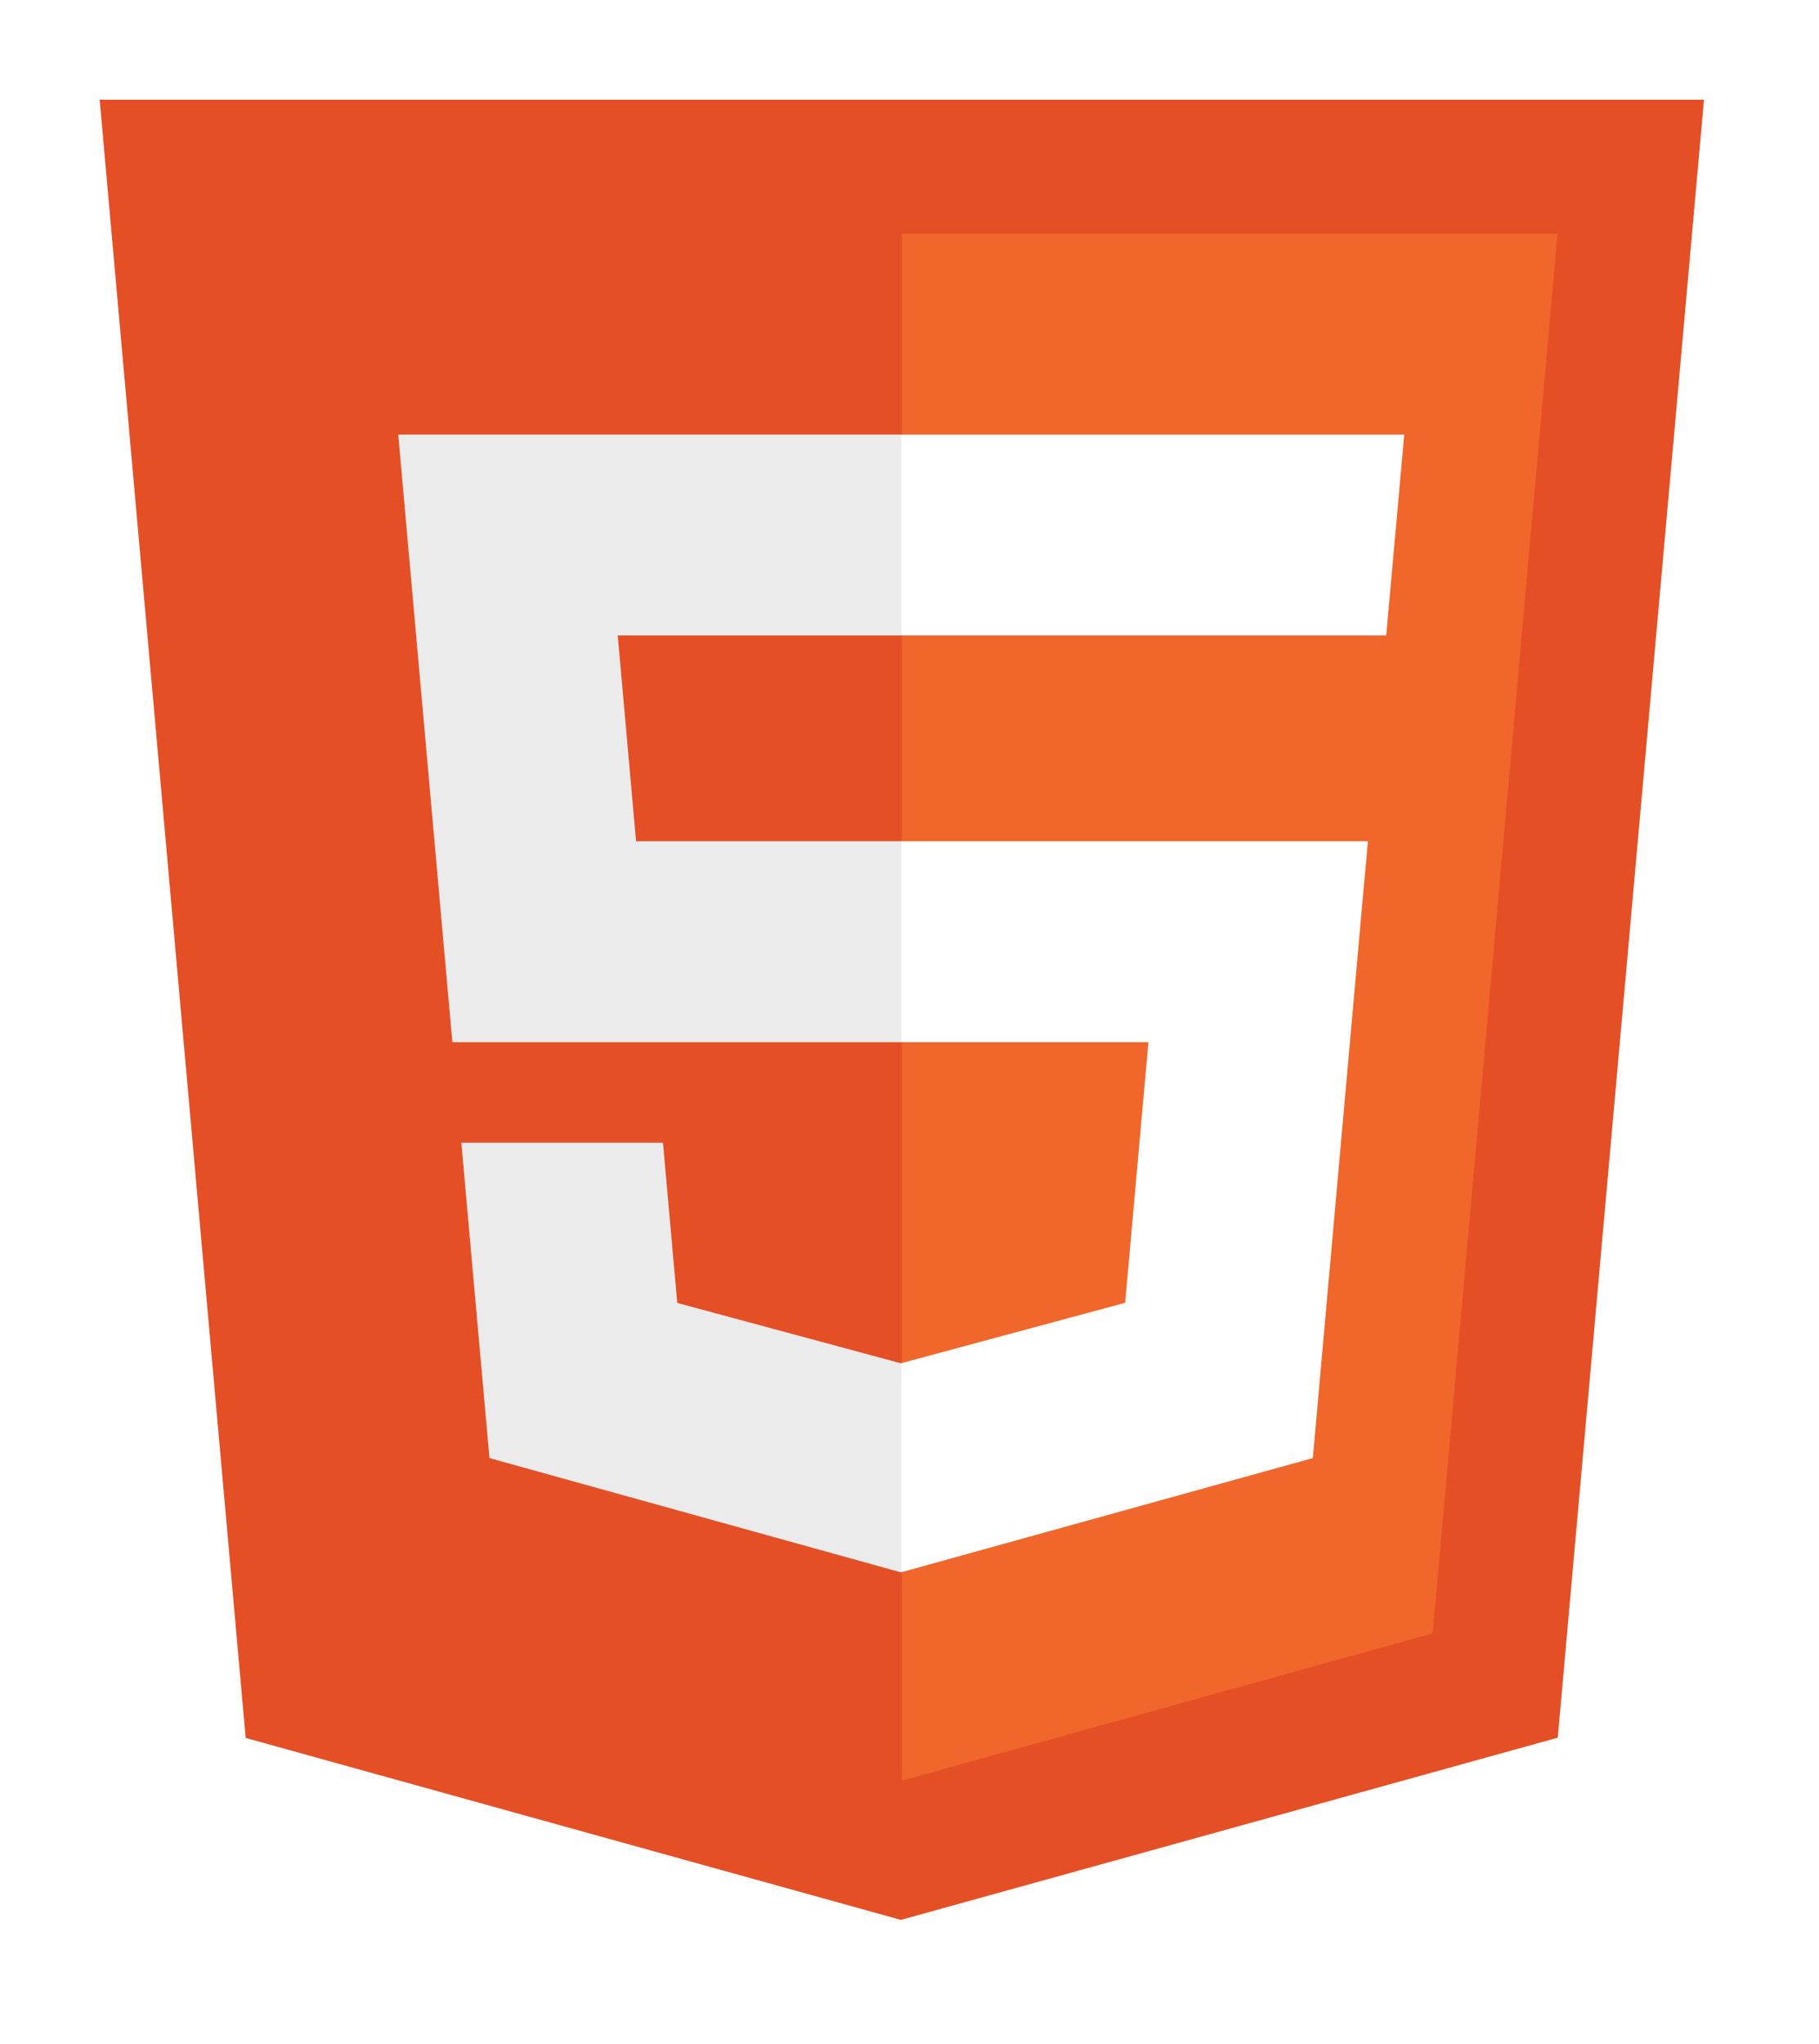 <svg width="73" height="82" viewBox="0 0 73 82" fill="none" xmlns="http://www.w3.org/2000/svg">
<g filter="url(#filter0_d)">
<path d="M9.859 65.716L4 0H68.384L62.516 65.706L36.153 73.015L9.859 65.716Z" fill="#E44F26"/>
<path d="M36.192 67.429L57.496 61.523L62.508 5.374H36.192V67.429Z" fill="#F1662A"/>
<path d="M36.192 29.746H25.526L24.791 21.492H36.192V13.432H15.982L16.175 15.597L18.154 37.806H36.192V29.746Z" fill="#EBEBEB"/>
<path d="M36.192 50.678L36.155 50.688L27.18 48.266L26.606 41.838H18.514L19.643 54.49L36.155 59.074L36.192 59.064V50.678Z" fill="#EBEBEB"/>
<path d="M36.163 29.746V37.806H46.088L45.154 48.26L36.163 50.685V59.072L52.688 54.49L52.808 53.129L54.701 31.91L54.899 29.746H36.163Z" fill="white"/>
<path d="M36.163 13.432V21.492H55.632L55.794 19.683L56.161 15.597L56.354 13.432H36.163Z" fill="white"/>
</g>
<defs>
<filter id="filter0_d" x="0" y="0" width="72.384" height="81.015" filterUnits="userSpaceOnUse" color-interpolation-filters="sRGB">
<feFlood flood-opacity="0" result="BackgroundImageFix"/>
<feColorMatrix in="SourceAlpha" type="matrix" values="0 0 0 0 0 0 0 0 0 0 0 0 0 0 0 0 0 0 127 0" result="hardAlpha"/>
<feOffset dy="4"/>
<feGaussianBlur stdDeviation="2"/>
<feComposite in2="hardAlpha" operator="out"/>
<feColorMatrix type="matrix" values="0 0 0 0 0 0 0 0 0 0 0 0 0 0 0 0 0 0 0.4 0"/>
<feBlend mode="normal" in2="BackgroundImageFix" result="effect1_dropShadow"/>
<feBlend mode="normal" in="SourceGraphic" in2="effect1_dropShadow" result="shape"/>
</filter>
</defs>
</svg>
